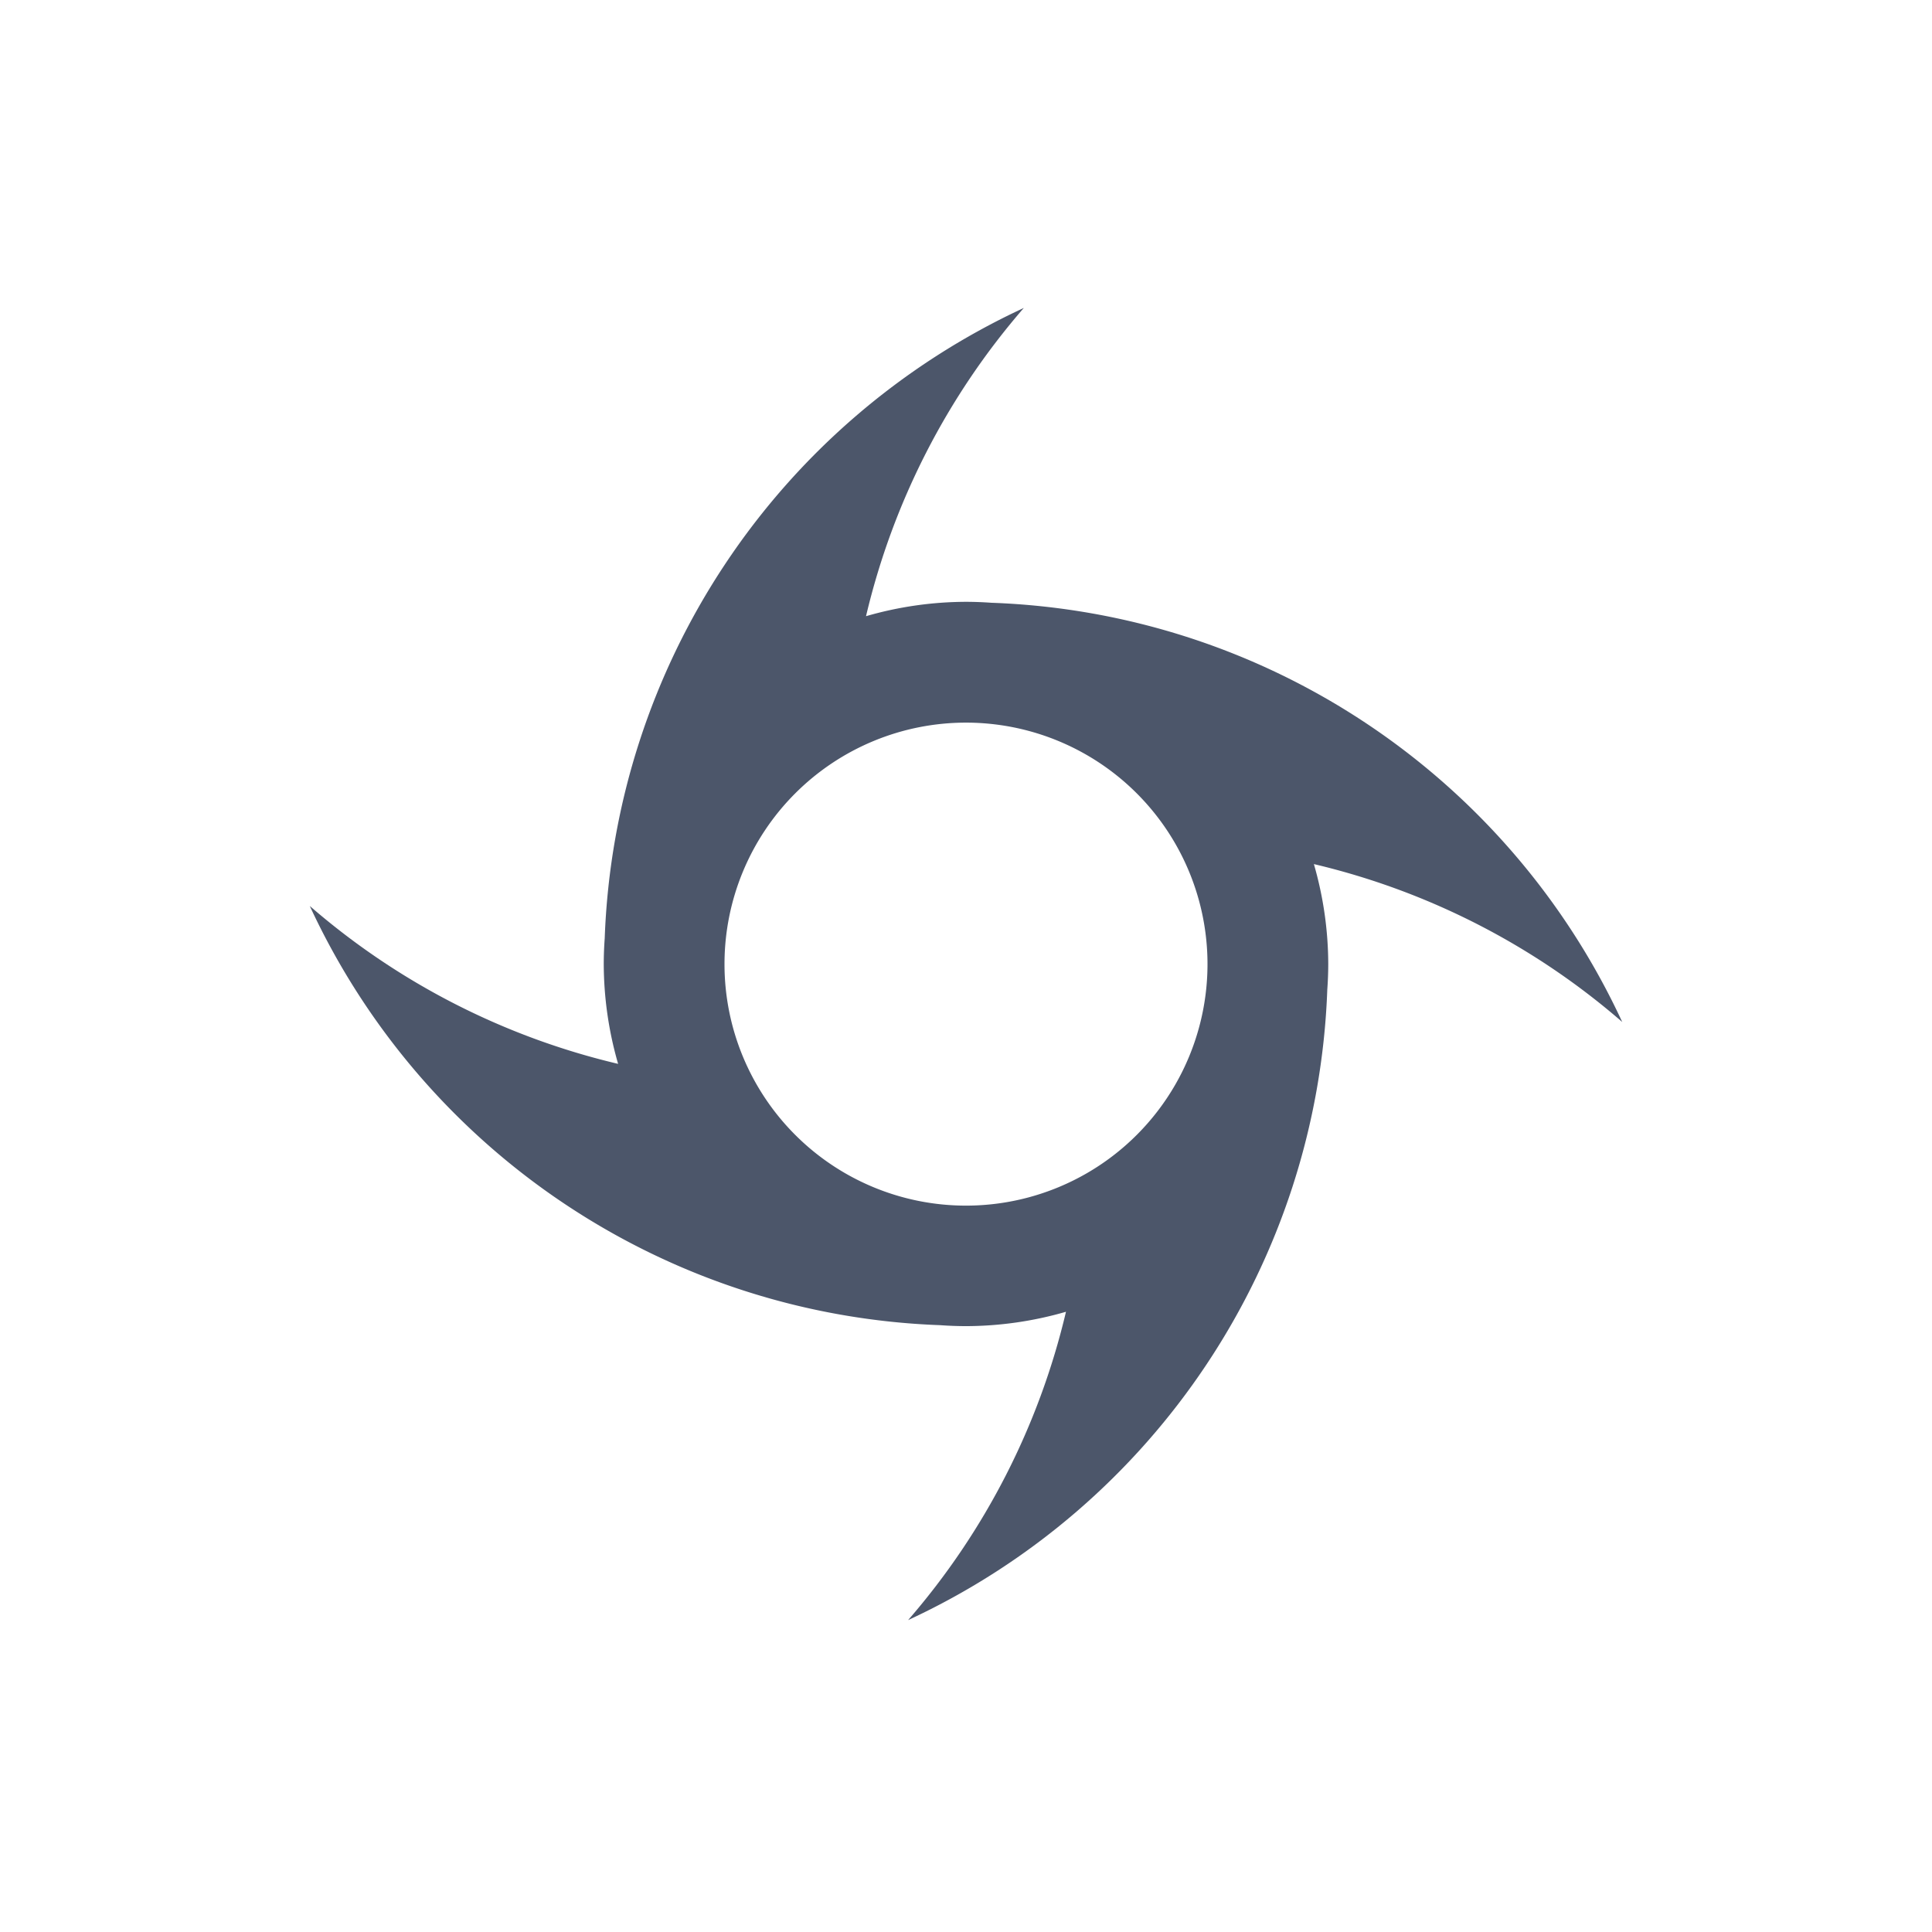 <?xml version="1.0" encoding="UTF-8" standalone="no"?>
<svg
   height="32"
   width="32"
   viewBox="0 0 32 32"
   version="1.1"
   id="svg4272"
   sodipodi:docname="901.svg"
   inkscape:version="1.1.2 (0a00cf5339, 2022-02-04, custom)"
   xmlns:inkscape="http://www.inkscape.org/namespaces/inkscape"
   xmlns:sodipodi="http://sodipodi.sourceforge.net/DTD/sodipodi-0.dtd"
   xmlns="http://www.w3.org/2000/svg"
   xmlns:svg="http://www.w3.org/2000/svg">
  <defs
     id="defs4276" />
  <sodipodi:namedview
     id="namedview4274"
     pagecolor="#ffffff"
     bordercolor="#666666"
     borderopacity="1.0"
     inkscape:pageshadow="2"
     inkscape:pageopacity="0.0"
     inkscape:pagecheckerboard="0"
     showgrid="false"
     inkscape:zoom="25.96875"
     inkscape:cx="8.5872443"
     inkscape:cy="15.865223"
     inkscape:window-width="1920"
     inkscape:window-height="1046"
     inkscape:window-x="0"
     inkscape:window-y="34"
     inkscape:window-maximized="1"
     inkscape:current-layer="svg4272" />
  <path
     d="m16.959 1025.5c-4.108 1.903-6.78 5.941-6.943 10.441a6 6 0 0 0 -0.016 0.424 6 6 0 0 0 0.238 1.656c-1.889-0.446-3.642-1.343-5.107-2.615 1.903 4.108 5.941 6.78 10.441 6.943a6 6 0 0 0 0.428 0.016 6 6 0 0 0 1.656 -0.238c-0.446 1.889-1.343 3.642-2.615 5.107 4.108-1.903 6.78-5.941 6.943-10.442a6 6 0 0 0 0.016 -0.424 6 6 0 0 0 -0.238 -1.656c1.889 0.446 3.642 1.343 5.107 2.615-1.903-4.108-5.941-6.78-10.441-6.943a6 6 0 0 0 -0.004 0 6 6 0 0 0 -0.424 -0.016 6 6 0 0 0 -1.656 0.238c0.446-1.889 1.343-3.642 2.615-5.107zm-0.959 6.869a4 4 0 0 1 4 4 4 4 0 0 1 -4 4 4 4 0 0 1 -4 -4 4 4 0 0 1 4 -4z"
     transform="translate(0 -1020.4)"
     id="path4270"
     style="fill:#4c566a;fill-opacity:1" />
</svg>
